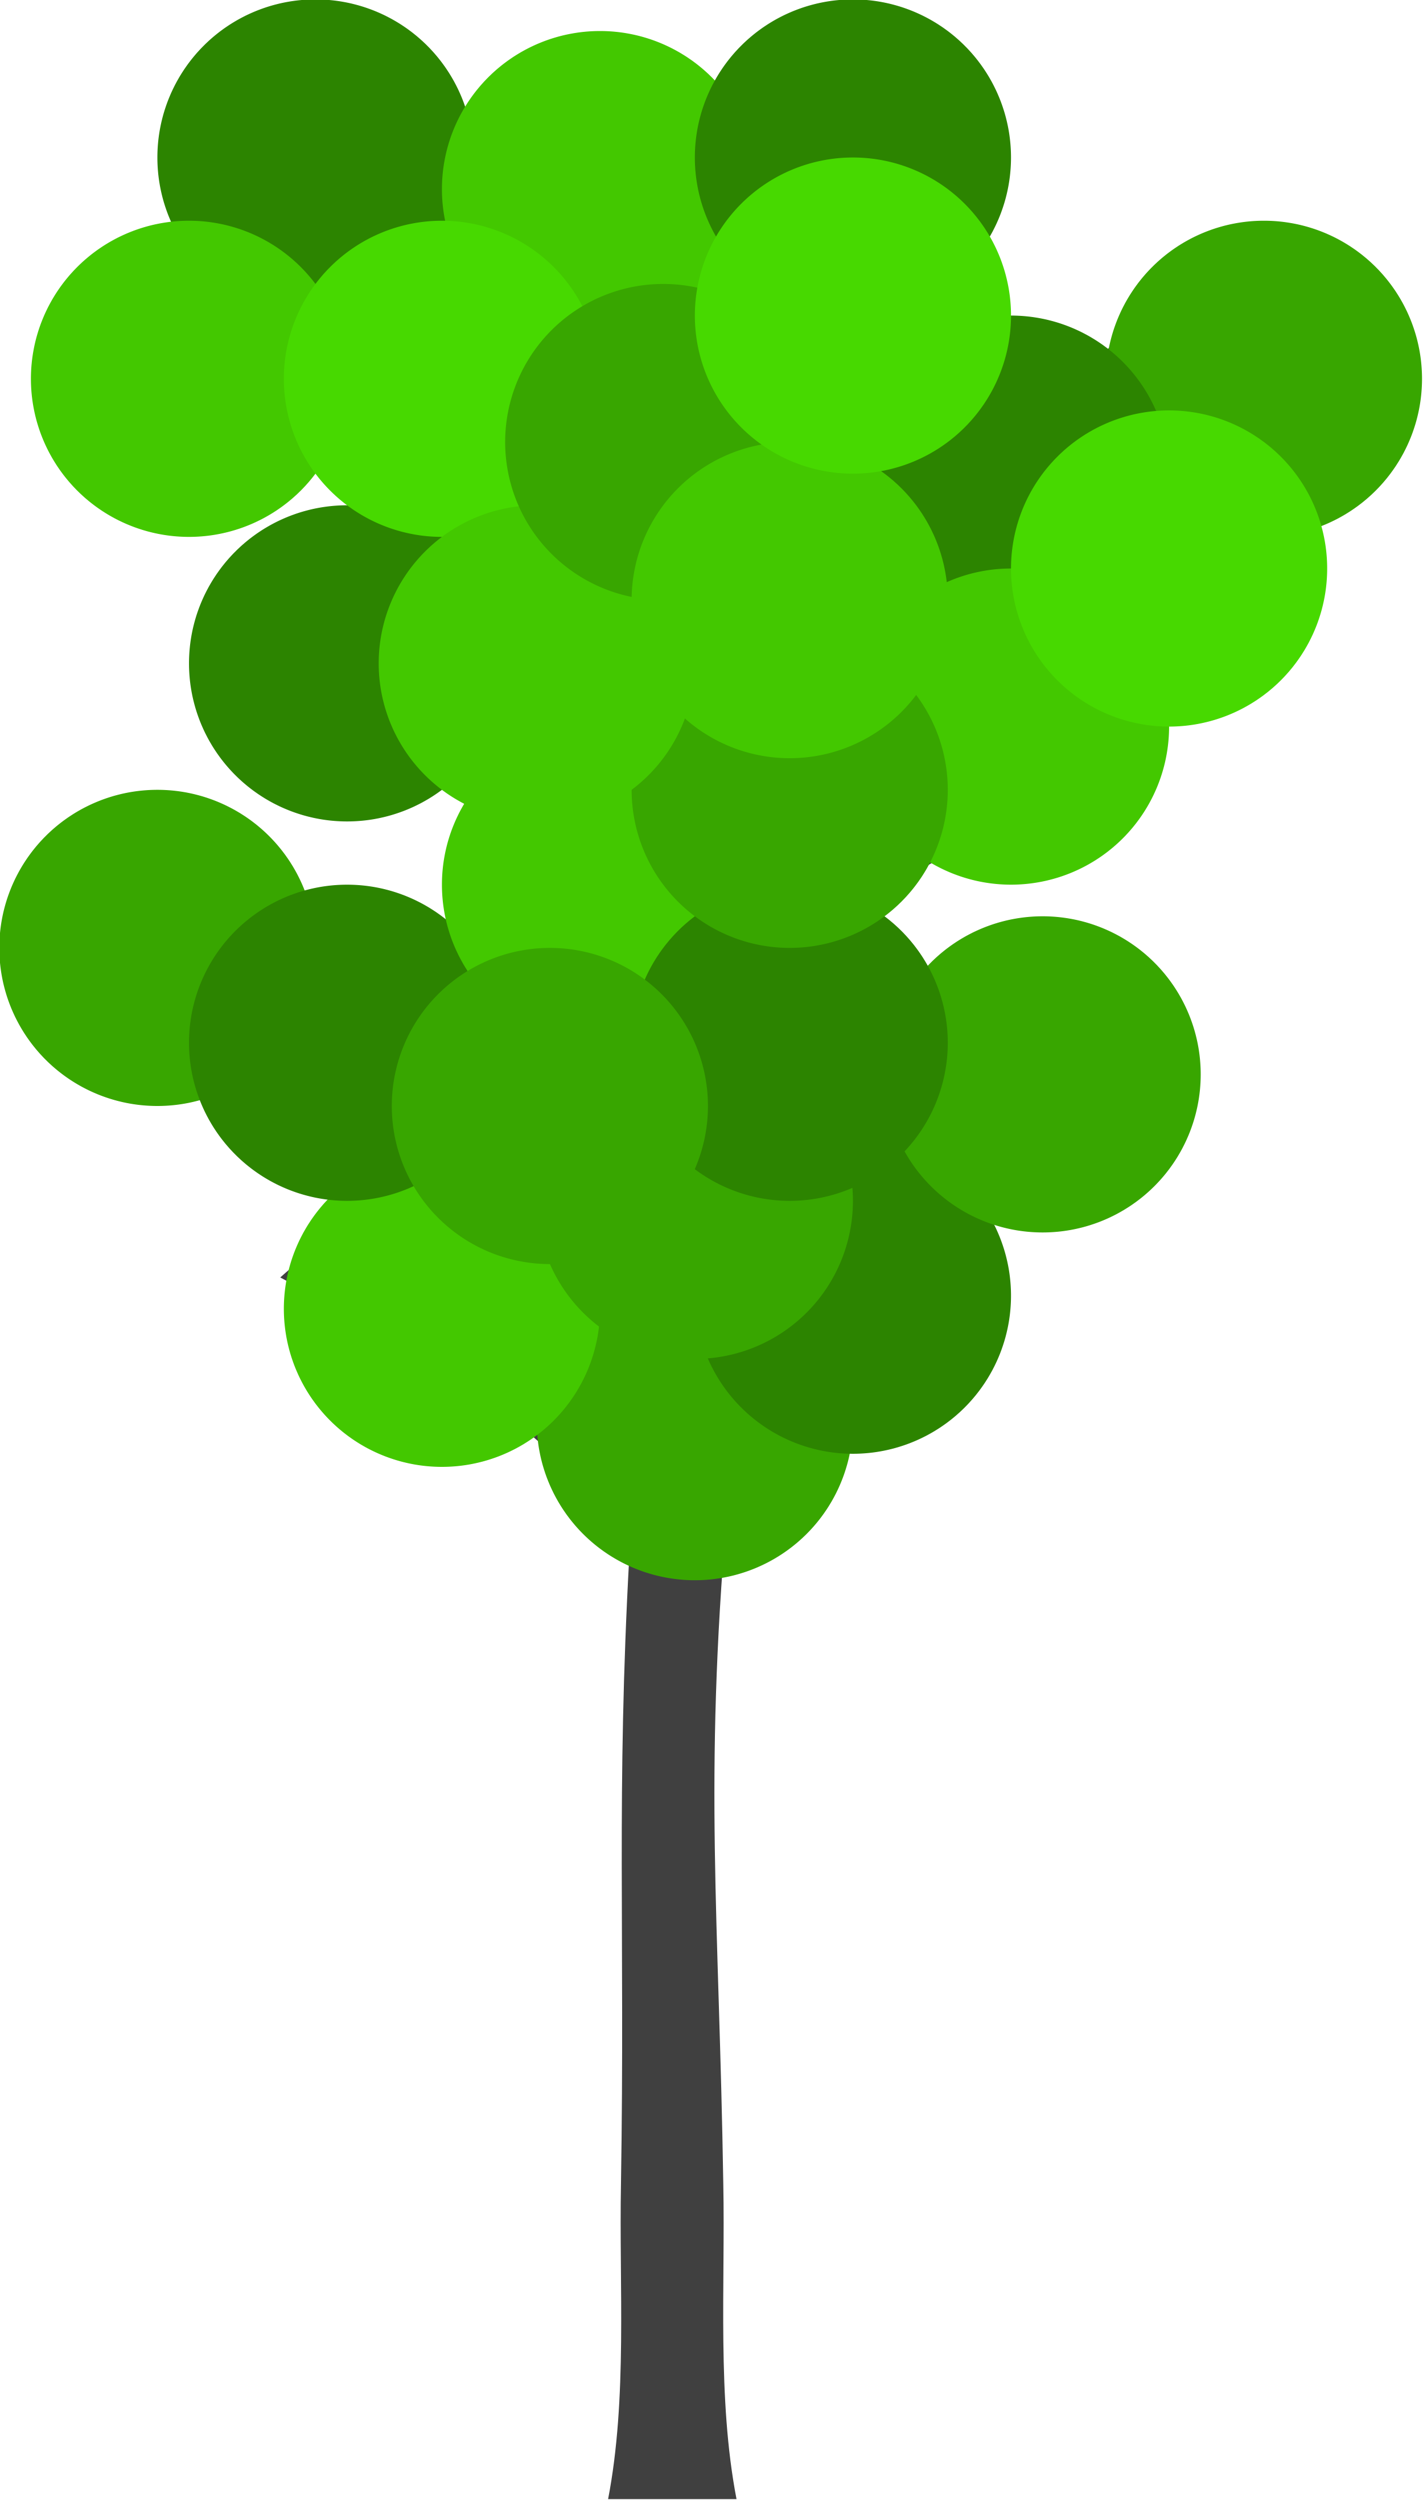 <?xml version="1.0" encoding="UTF-8" standalone="no"?>
<!-- Created with Inkscape (http://www.inkscape.org/) -->
<svg
   xmlns:dc="http://purl.org/dc/elements/1.1/"
   xmlns:cc="http://creativecommons.org/ns#"
   xmlns:rdf="http://www.w3.org/1999/02/22-rdf-syntax-ns#"
   xmlns:svg="http://www.w3.org/2000/svg"
   xmlns="http://www.w3.org/2000/svg"
   xmlns:xlink="http://www.w3.org/1999/xlink"
   xmlns:sodipodi="http://sodipodi.sourceforge.net/DTD/sodipodi-0.dtd"
   xmlns:inkscape="http://www.inkscape.org/namespaces/inkscape"
   height="320.789"
   id="svg1733"
   inkscape:version="0.46"
   sodipodi:docbase="/home/phillipsjd/Documents/projects/clipart-project/art"
   sodipodi:docname="cartoon_tree_01.svg"
   sodipodi:version="0.32"
   width="182.582"
   inkscape:output_extension="org.inkscape.output.svg.inkscape"
   version="1.0">
  <defs
     id="defs1735">
    <inkscape:perspective
       sodipodi:type="inkscape:persp3d"
       inkscape:vp_x="0 : 526.18109 : 1"
       inkscape:vp_y="0 : 1000 : 0"
       inkscape:vp_z="744.09448 : 526.18109 : 1"
       inkscape:persp3d-origin="372.04724 : 350.78739 : 1"
       id="perspective34" />
  </defs>
  <sodipodi:namedview
     bordercolor="#666666"
     borderopacity="1.0"
     id="base"
     inkscape:cx="329.5637"
     inkscape:cy="546.54688"
     inkscape:pageopacity="0.0"
     inkscape:pageshadow="2"
     inkscape:window-height="739"
     inkscape:window-width="1012"
     inkscape:window-x="132"
     inkscape:window-y="27"
     inkscape:zoom="0.62273088"
     pagecolor="#ffffff"
     showgrid="false"
     inkscape:current-layer="svg1733" />
  <g
     id="g2488"
     transform="matrix(1.429,0,0,1.429,-441.239,-377.195)">
    <path
       d="M 364.375,270.969 L 359.843,271.125 C 360.494,279.159 361.608,287.101 362.843,295.062 C 363.392,298.559 364.007,302.158 364.531,305.75 C 360.389,298.32 355.063,291.5 348,285.5 C 342.271,281.184 336.317,277.643 329.843,274.562 L 324.25,280 C 330.051,282.671 335.4,285.767 340.562,289.531 C 347.259,295.061 352.347,301.431 356.281,308.406 C 349.144,304.468 341.062,301.548 333.75,298.844 C 329.561,297.419 325.395,296.126 321.125,294.969 L 319.312,298.031 C 323.397,299.132 327.376,300.369 331.375,301.75 C 339.511,304.815 347.417,308.373 354.937,312.75 C 355.33,312.979 358.502,315.821 360.812,317.875 C 362.375,321.893 363.632,326.102 364.625,330.438 C 360.5,328.859 351.42,325.571 347.906,324.719 C 344.337,323.988 340.84,323.456 337.218,323.062 L 336.406,326.438 C 339.714,326.797 342.898,327.288 346.156,327.969 C 352.853,329.622 359.054,332.655 365.5,334.719 C 365.771,336.169 366.061,337.614 366.281,339.094 C 366.845,343.763 367.314,348.724 367.406,353.688 L 366.25,358.219 C 361.297,356.154 357.413,354.554 354.812,353.469 C 341.814,348.097 328.712,343.367 314.968,340.281 L 311.968,346.438 C 322.842,348.792 333.198,352.52 343.437,356.719 C 338.863,357.001 334.317,357.489 329.718,358.594 C 328.644,358.907 327.574,359.218 326.5,359.531 L 328.531,362.688 C 329.506,362.406 330.461,362.125 331.437,361.844 C 338.242,360.214 345.172,359.961 352.125,360.094 C 357.562,362.12 362.956,363.523 364.812,368.219 C 364.523,375.639 365.082,381.255 365.406,388.625 C 365.418,389.216 365.425,391.78 365.437,394.344 C 361.206,391.012 353.325,385.403 351.062,383.969 C 346.396,381.186 341.701,378.557 336.875,376.062 L 333.937,378.656 C 338.607,381.097 343.154,383.669 347.656,386.406 C 353.141,389.974 361.557,395.709 365.281,403.656 C 364.1,425.017 364.896,437.317 364.531,460.031 C 364.354,469.191 365.122,479.282 363.375,488.344 L 374.906,488.344 C 373.159,479.282 373.896,469.191 373.718,460.031 C 373.33,435.891 371.974,424.055 374.031,399.969 C 374.034,399.938 374.028,399.906 374.031,399.875 C 378.844,392.542 384.784,384.176 387.781,380.625 C 394.225,373.689 404.029,366.163 412.187,361.312 L 405.593,356.312 C 401.563,358.74 397.787,361.433 394.187,364.344 C 395.889,360.303 397.76,355.802 398.312,354.188 L 394.75,354.781 C 393.623,357.793 390.526,364.406 388.093,369.906 C 386.01,371.849 383.854,373.69 381.875,375.781 C 379.056,379.012 378.753,379.436 376.312,382.312 C 378.138,370.281 380.701,358.382 385.062,346.969 C 385.32,346.312 385.635,345.683 385.906,345.031 C 389.818,343.132 393.597,340.707 397,338.75 C 400.603,336.754 404.236,334.926 408,333.25 L 405.218,330.406 C 401.274,332.144 397.444,334.006 393.656,336.062 C 392.239,336.857 390.322,338.072 388.531,339.188 C 392.581,330.777 397.604,322.809 403.156,315.312 C 410.531,315.122 417.78,315.489 425,317.312 L 426.812,314.094 C 419.825,312.317 412.973,311.946 405.968,311.656 C 410.649,305.757 415.674,300.144 420.687,294.531 L 412.062,291.031 C 406.369,297.414 400.589,303.747 395.375,310.531 C 392.365,314.547 389.588,318.693 386.937,322.938 C 386.85,317.346 386.862,311.749 386.812,306.219 C 386.747,297.811 386.432,289.415 385.781,281.031 L 381.281,281.188 C 381.938,289.515 382.22,297.866 382.156,306.219 C 382.078,314.772 382.377,323.506 381.687,332.062 C 379.649,335.937 377.769,339.908 376.156,344 C 376.002,342.155 375.849,340.318 375.562,338.5 C 374.433,332.251 372.92,326.26 371,320.531 C 370.146,311.848 369.061,303.347 367.562,294.719 C 366.219,286.82 365.045,278.956 364.375,270.969 z"
       id="path1745"
       style="fill:#000000;fill-opacity:0.75;fill-rule:nonzero;stroke:none;stroke-width:1pt;stroke-linecap:butt;stroke-linejoin:miter;stroke-opacity:1" />
    <path
       d="M 334.261,336.292 A 35.484,35.484 0 1 1 263.293,336.292 A 35.484,35.484 0 1 1 334.261,336.292 z"
       id="path2432"
       sodipodi:cx="298.7767"
       sodipodi:cy="336.29169"
       sodipodi:rx="35.484169"
       sodipodi:ry="35.484169"
       sodipodi:type="arc"
       style="fill:#38a600;fill-opacity:1;fill-rule:evenodd;stroke:none;stroke-width:1pt;stroke-linecap:butt;stroke-linejoin:miter;stroke-opacity:1"
       transform="matrix(0.4,0,0,0.4,203.395,214.549)" />
    <use
       height="1052.362"
       id="use2461"
       transform="translate(99.356,-51.097)"
       width="744.094"
       x="0"
       xlink:href="#path2432"
       y="0" />
    <use
       height="1052.362"
       id="use2462"
       transform="translate(48.258,42.581)"
       width="744.094"
       x="0"
       xlink:href="#path2432"
       y="0" />
    <path
       d="M 334.261,336.292 A 35.484,35.484 0 1 1 263.293,336.292 A 35.484,35.484 0 1 1 334.261,336.292 z"
       id="path2463"
       sodipodi:cx="298.7767"
       sodipodi:cy="336.29169"
       sodipodi:rx="35.484169"
       sodipodi:ry="35.484169"
       sodipodi:type="arc"
       style="fill:#2c8400;fill-opacity:1;fill-rule:evenodd;stroke:none;stroke-width:1pt;stroke-linecap:butt;stroke-linejoin:miter;stroke-opacity:1"
       transform="matrix(0.4,0,0,0.4,217.589,143.581)" />
    <use
       height="1052.362"
       id="use2464"
       transform="translate(62.452,28.387)"
       width="744.094"
       x="0"
       xlink:href="#path2463"
       y="0" />
    <use
       height="1052.362"
       id="use2465"
       transform="translate(48.258,102.194)"
       width="744.094"
       x="0"
       xlink:href="#path2463"
       y="0" />
    <path
       d="M 334.261,336.292 A 35.484,35.484 0 1 1 263.293,336.292 A 35.484,35.484 0 1 1 334.261,336.292 z"
       id="path2466"
       sodipodi:cx="298.7767"
       sodipodi:cy="336.29169"
       sodipodi:rx="35.484169"
       sodipodi:ry="35.484169"
       sodipodi:type="arc"
       style="fill:#43c800;fill-opacity:1;fill-rule:evenodd;stroke:none;stroke-width:1pt;stroke-linecap:butt;stroke-linejoin:miter;stroke-opacity:1"
       transform="matrix(0.4,0,0,0.4,206.234,163.452)" />
    <use
       height="1052.362"
       id="use2467"
       transform="translate(22.71,83.499)"
       width="744.094"
       x="0"
       xlink:href="#path2466"
       y="0" />
    <use
       height="1052.362"
       id="use2468"
       transform="translate(73.807,31.226)"
       width="744.094"
       x="0"
       xlink:href="#path2466"
       y="0" />
    <use
       height="1052.362"
       id="use2470"
       transform="translate(2.839,79.485)"
       width="744.094"
       x="0"
       xlink:href="#path2463"
       y="0" />
    <use
       height="1052.362"
       id="use2471"
       transform="translate(48.258,22.71)"
       width="744.094"
       x="0"
       xlink:href="#path2432"
       y="0" />
    <use
       height="1052.362"
       id="use2472"
       transform="translate(36.904,45.42)"
       width="744.094"
       x="0"
       xlink:href="#path2466"
       y="0" />
    <use
       height="1052.362"
       id="use2473"
       transform="translate(2.839,45.42)"
       width="744.094"
       x="0"
       xlink:href="#path2463"
       y="0" />
    <use
       height="1052.362"
       id="use2474"
       transform="translate(79.485,11.355)"
       width="744.094"
       x="0"
       xlink:href="#path2432"
       y="0" />
    <use
       height="1052.362"
       id="use2475"
       transform="translate(36.904,-17.032)"
       width="744.094"
       x="0"
       xlink:href="#path2466"
       y="0" />
    <use
       height="1052.362"
       id="use2476"
       transform="translate(42.581,79.485)"
       width="744.094"
       x="0"
       xlink:href="#path2463"
       y="0" />
    <use
       height="1052.362"
       id="use2477"
       transform="translate(56.775,-14.194)"
       width="744.094"
       x="0"
       xlink:href="#path2432"
       y="0" />
    <use
       height="1052.362"
       id="use2478"
       transform="translate(35.241,14.194)"
       width="744.094"
       x="0"
       xlink:href="#path2432"
       y="0" />
    <path
       d="M 334.261,336.292 A 35.484,35.484 0 1 1 263.293,336.292 A 35.484,35.484 0 1 1 334.261,336.292 z"
       id="path2479"
       sodipodi:cx="298.7767"
       sodipodi:cy="336.29169"
       sodipodi:rx="35.484169"
       sodipodi:ry="35.484169"
       sodipodi:type="arc"
       style="fill:#47d900;fill-opacity:1;fill-rule:evenodd;stroke:none;stroke-width:1pt;stroke-linecap:butt;stroke-linejoin:miter;stroke-opacity:1"
       transform="matrix(0.4,0,0,0.4,228.944,163.452)" />
    <use
       height="1052.362"
       id="use2481"
       transform="translate(65.291,17.032)"
       width="744.094"
       x="0"
       xlink:href="#path2479"
       y="0" />
    <use
       height="1052.362"
       id="use2482"
       transform="translate(48.258,0)"
       width="744.094"
       x="0"
       xlink:href="#path2463"
       y="0" />
    <use
       height="1052.362"
       id="use2483"
       transform="translate(31.226,25.549)"
       width="744.094"
       x="0"
       xlink:href="#path2466"
       y="0" />
    <use
       height="1052.362"
       id="use2484"
       transform="translate(45.42,-45.42)"
       width="744.094"
       x="0"
       xlink:href="#path2432"
       y="0" />
    <use
       height="1052.362"
       id="use2485"
       transform="translate(53.936,19.871)"
       width="744.094"
       x="0"
       xlink:href="#path2466"
       y="0" />
    <use
       height="1052.362"
       id="use2486"
       transform="translate(36.904,-5.677)"
       width="744.094"
       x="0"
       xlink:href="#path2479"
       y="0" />
  </g>
</svg>
